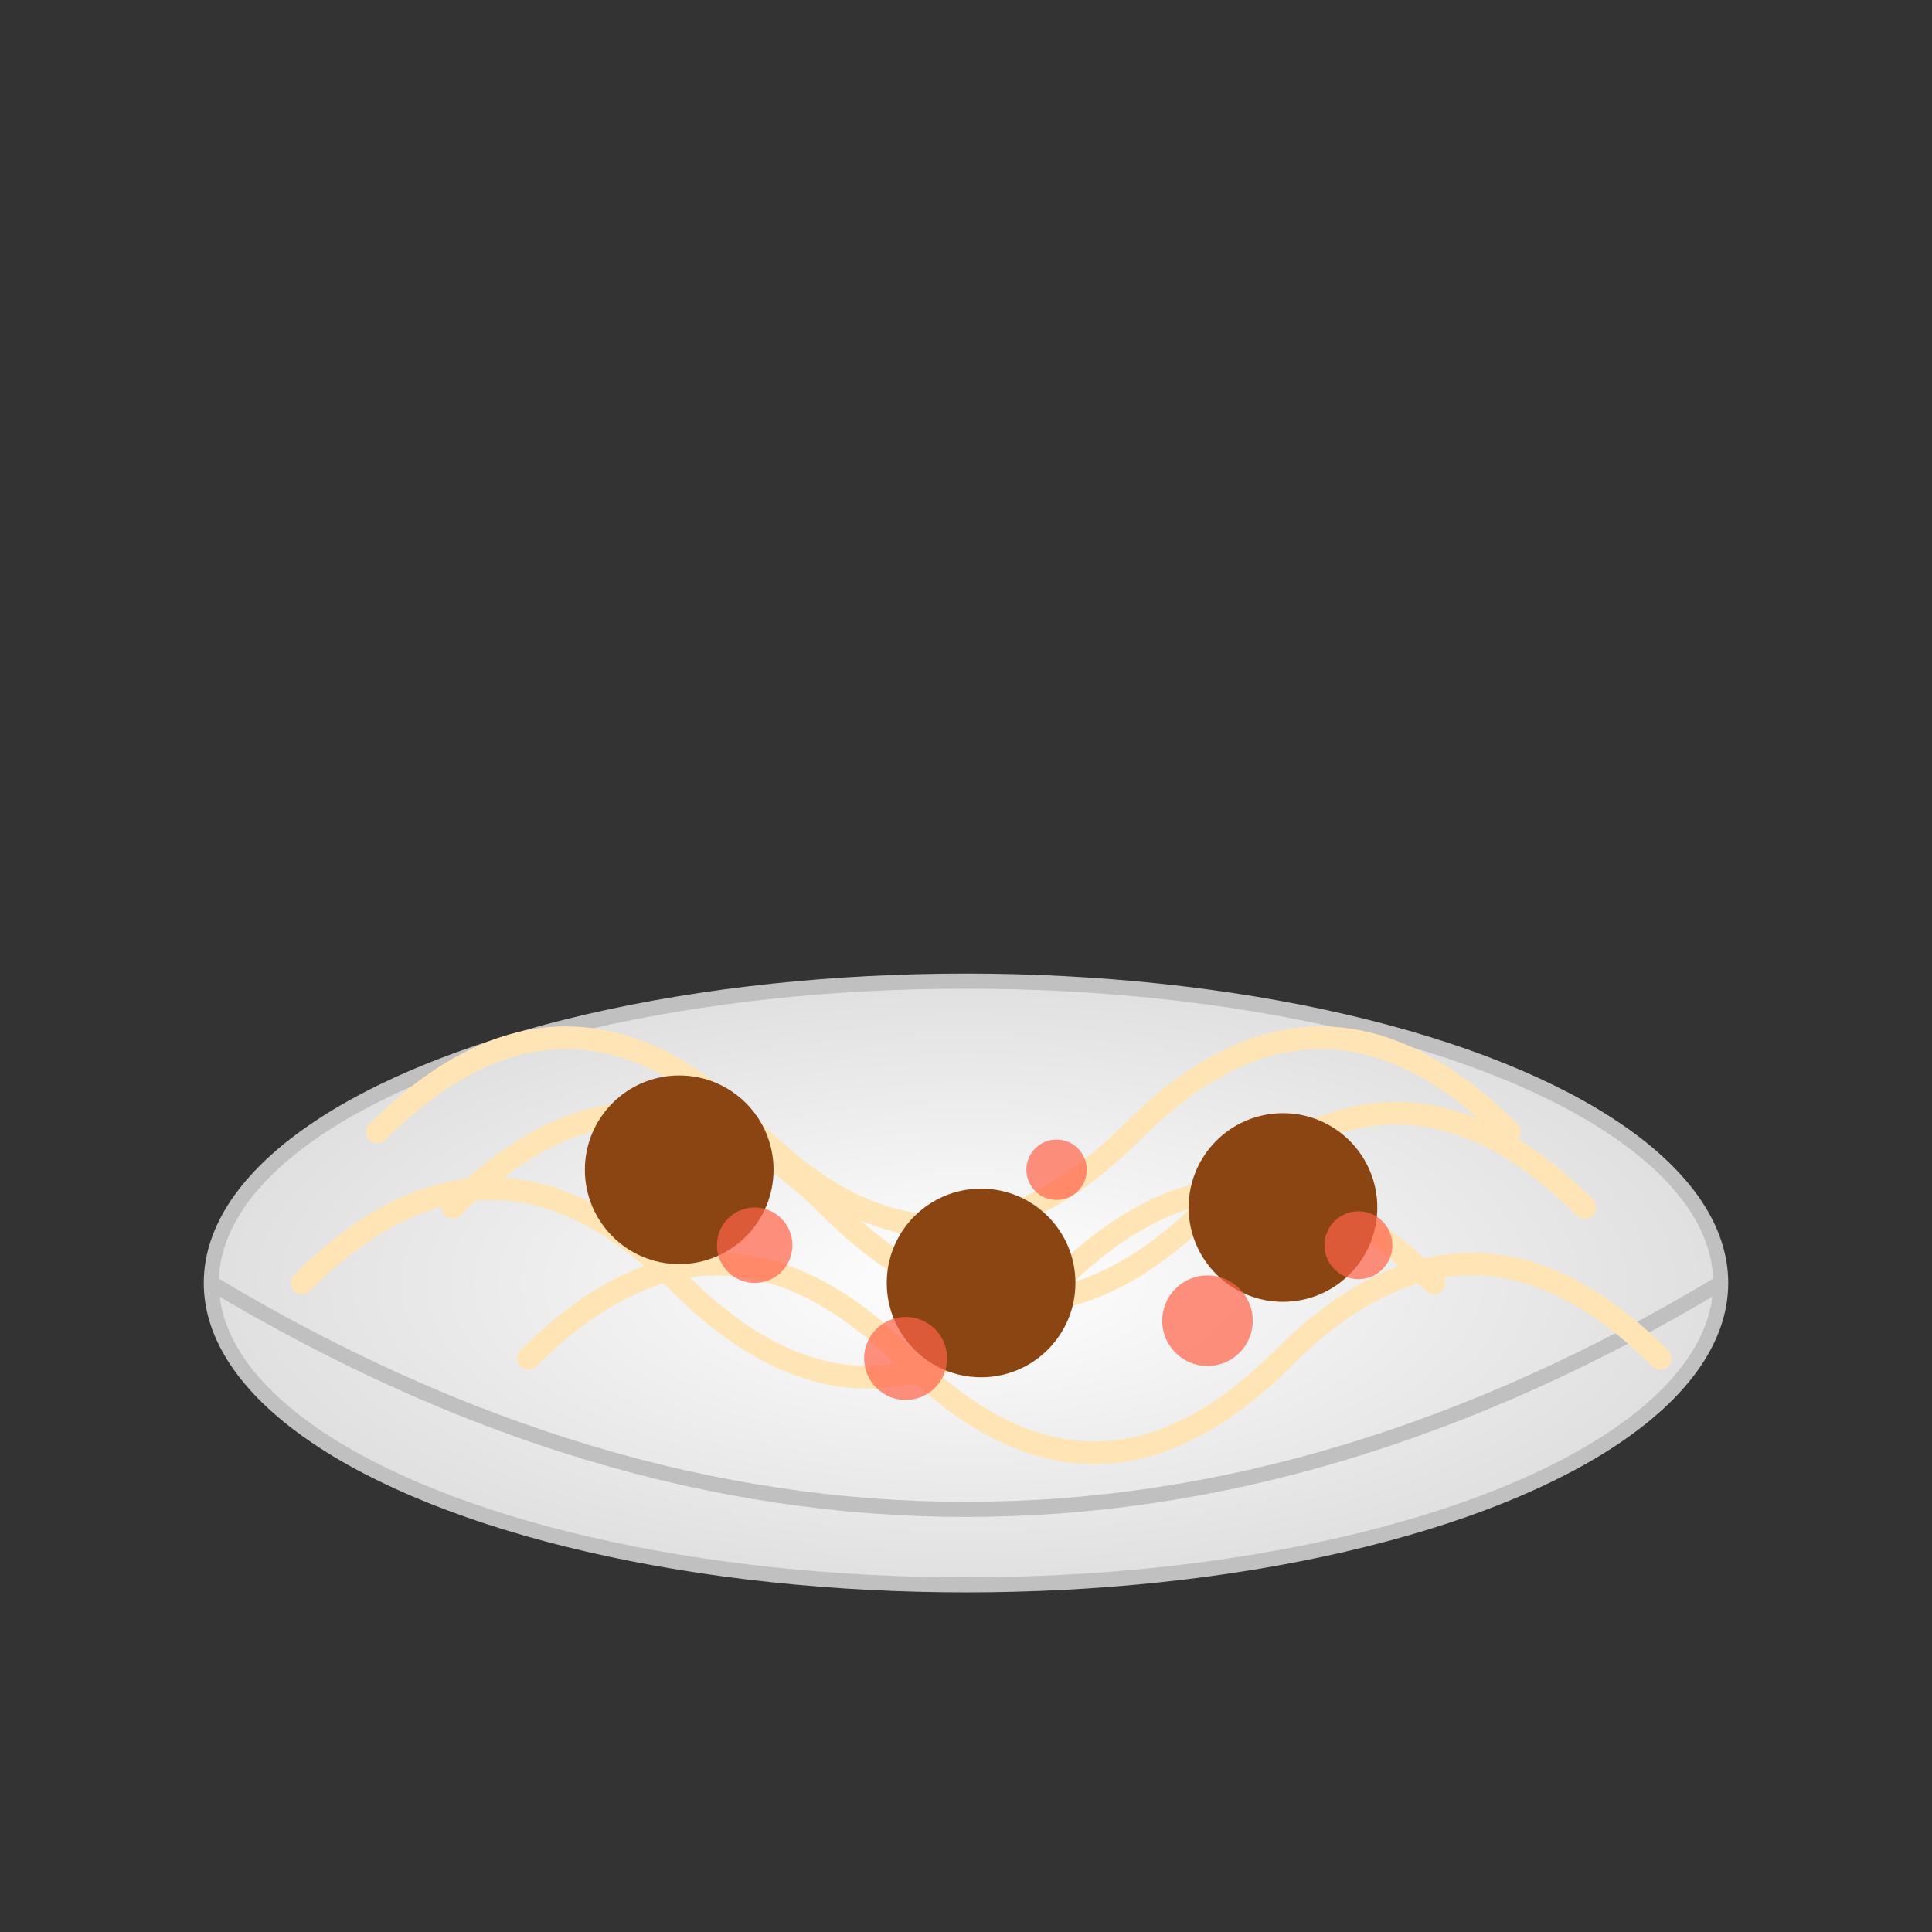 <svg xmlns="http://www.w3.org/2000/svg" viewBox="0 0 512 512">
  <rect x="0" y="0" width="512" height="512" fill="#333333" stroke="none"/>
  <defs>
    <radialGradient id="bowlGradient" cx="50%" cy="50%" r="50%" fx="50%" fy="50%">
      <stop offset="0%" style="stop-color:#ffffff" />
      <stop offset="100%" style="stop-color:#e0e0e0" />
    </radialGradient>
  </defs>
  
  <!-- Bowl -->
  <ellipse cx="256" cy="340" rx="200" ry="80" fill="url(#bowlGradient)" stroke="#c0c0c0" stroke-width="4"/>
  <path d="M56 340 Q 256 460 456 340" fill="none" stroke="#c0c0c0" stroke-width="4"/>
  
  <!-- Spaghetti -->
  <g fill="none" stroke="#FFE4B5" stroke-width="6" stroke-linecap="round">
    <path d="M100 300 Q 150 250 200 300 T 300 300 T 400 300"/>
    <path d="M120 320 Q 170 270 220 320 T 320 320 T 420 320"/>
    <path d="M80 340 Q 130 290 180 340 T 280 340 T 380 340"/>
    <path d="M140 360 Q 190 310 240 360 T 340 360 T 440 360"/>
  </g>
  
  <!-- Meatballs -->
  <circle cx="180" cy="310" r="25" fill="#8B4513"/>
  <circle cx="260" cy="340" r="25" fill="#8B4513"/>
  <circle cx="340" cy="320" r="25" fill="#8B4513"/>
  
  <!-- Sauce -->
  <g fill="#FF6347" opacity="0.7">
    <circle cx="200" cy="330" r="10"/>
    <circle cx="280" cy="310" r="8"/>
    <circle cx="320" cy="350" r="12"/>
    <circle cx="360" cy="330" r="9"/>
    <circle cx="240" cy="360" r="11"/>
  </g>
</svg>